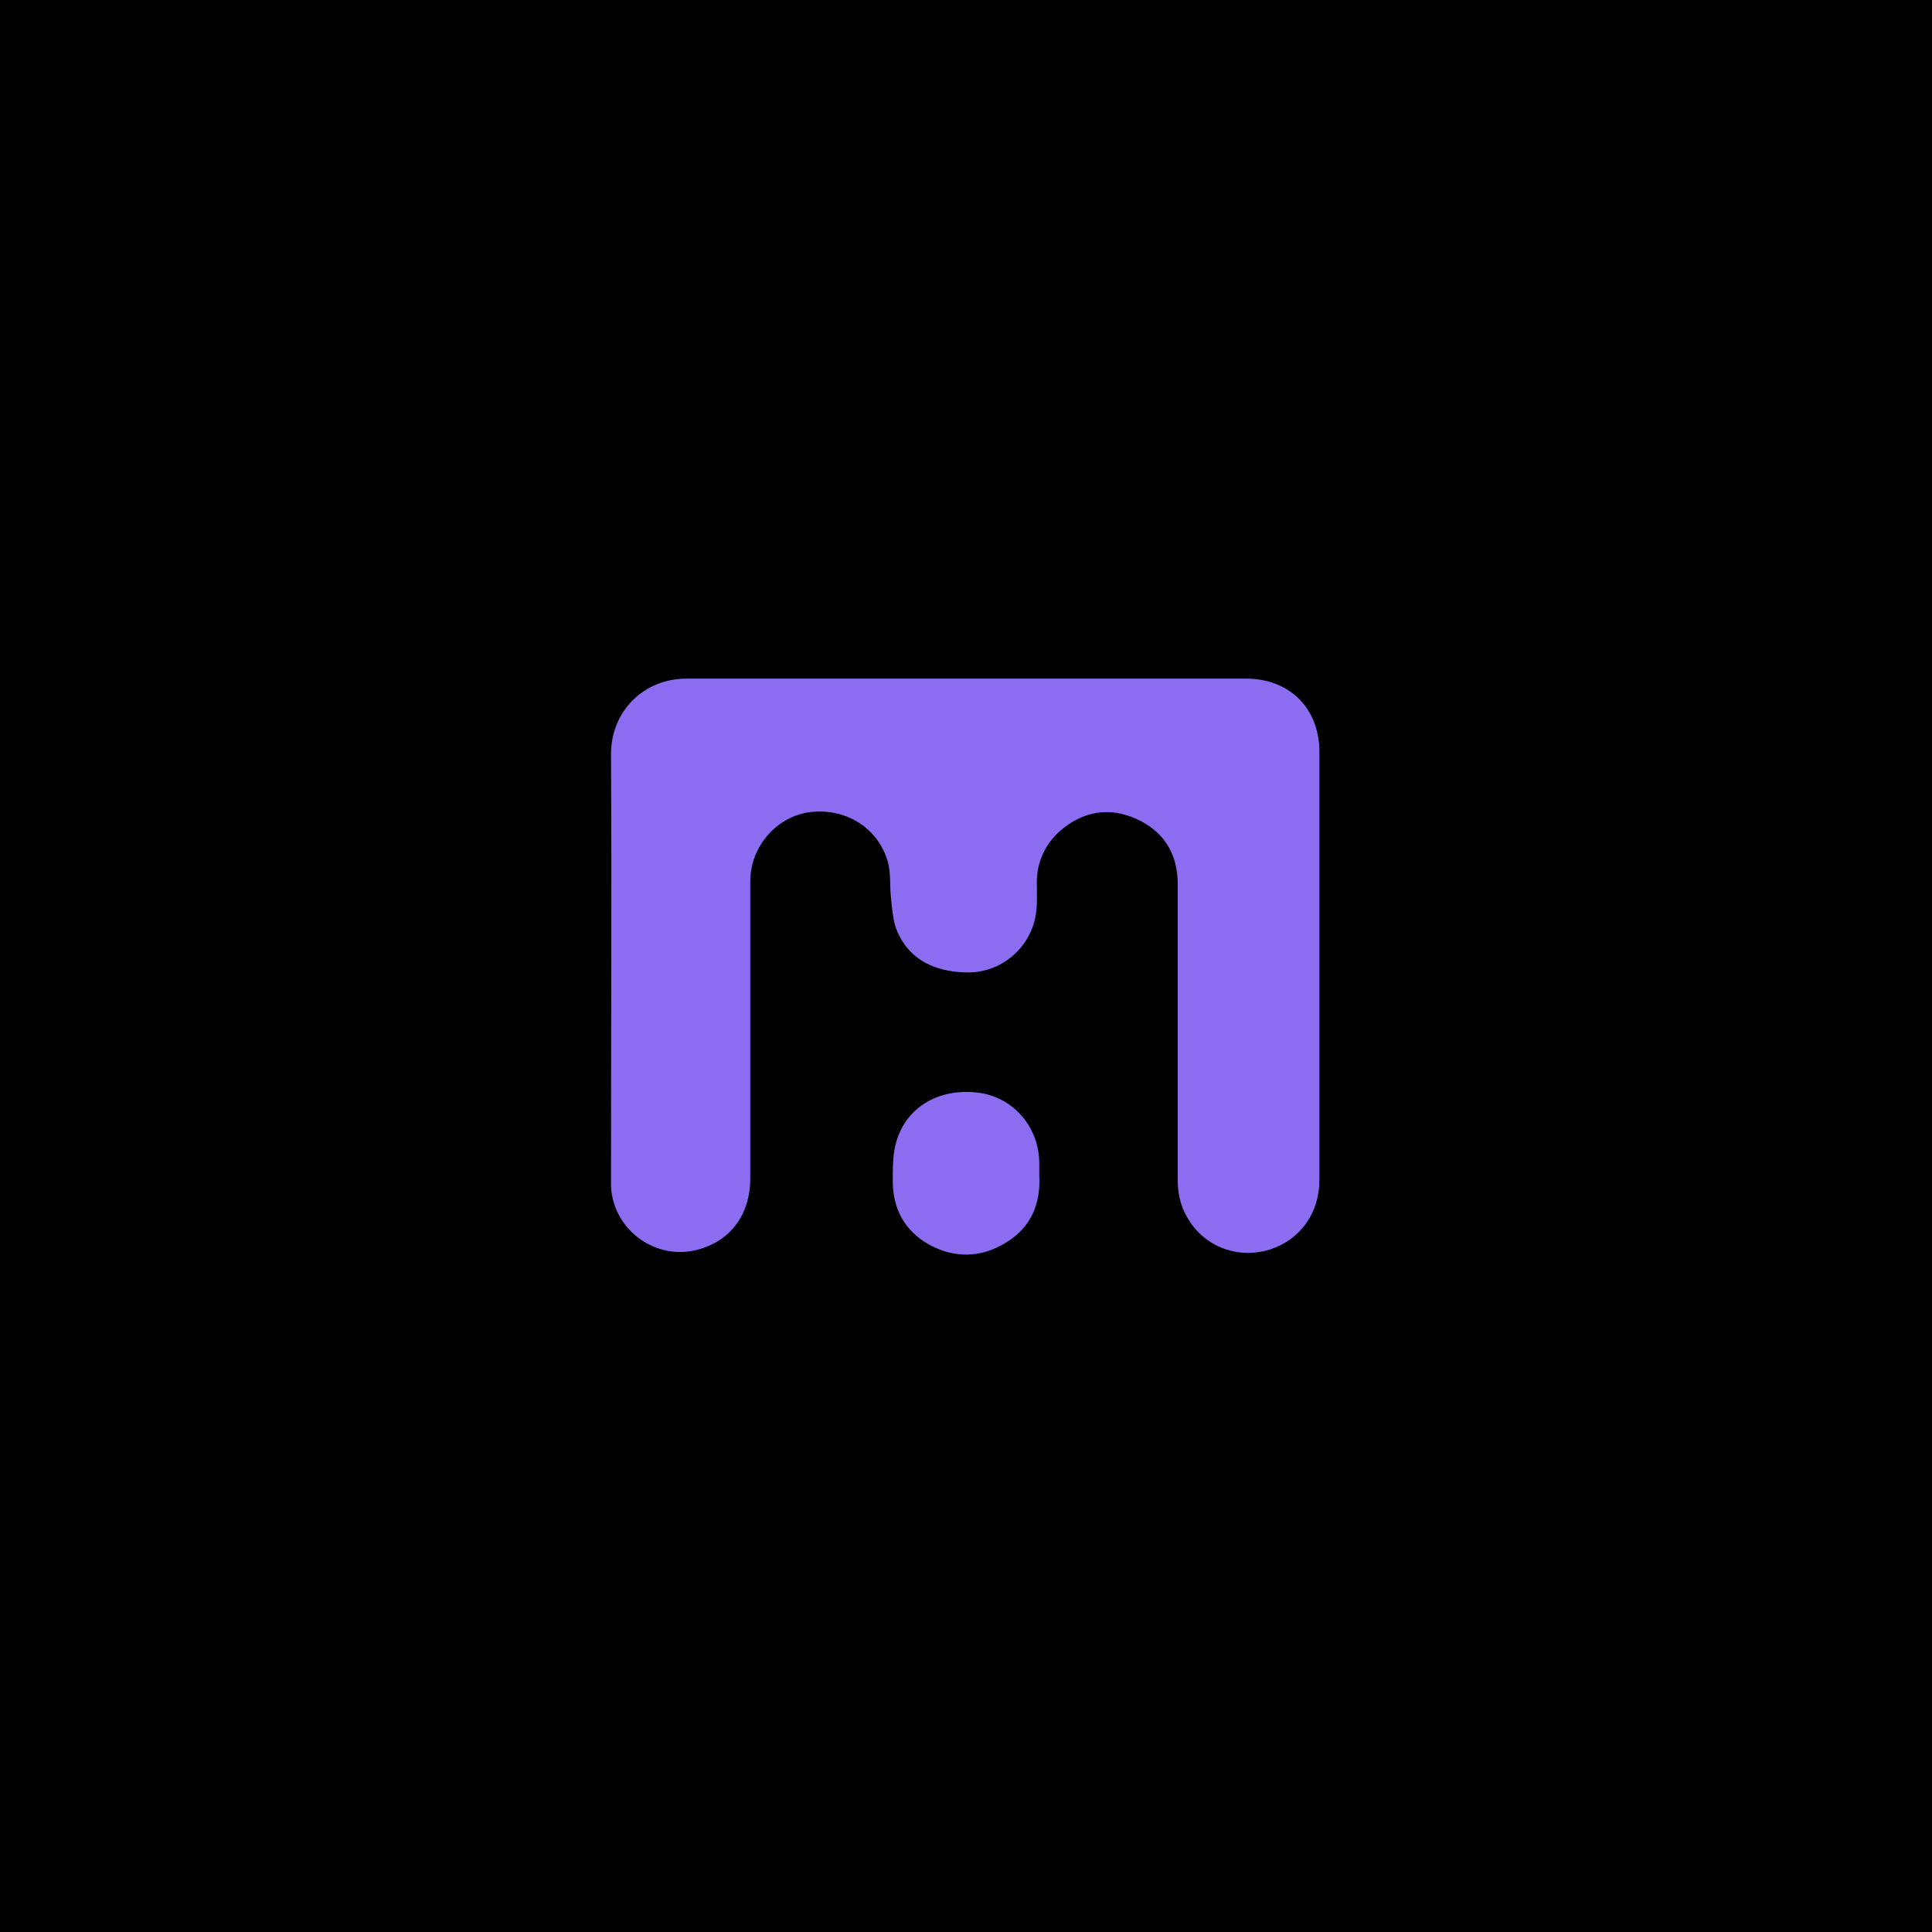 <svg width="24" height="24" viewBox="0 0 24 24" fill="none">
  <rect width="24" height="24" fill="black"/>
  <path fill="#8c6df2" d="M12.01,8.43c-1.16,0-2.32,0-3.48,0-.53,0-.94,.4-.94,.94,.01,1.75,0,3.5,0,5.25,0,.04,0,.08,0,.12,.03,.55,.57,.93,1.09,.78,.4-.11,.64-.44,.64-.88,0-1.23,0-2.46,0-3.69,0-.43,.32-.8,.73-.86,.45-.06,.86,.19,.98,.62,.04,.15,.02,.31,.04,.46,.01,.11,.02,.22,.05,.33,.13,.39,.46,.58,.91,.58,.4,0,.75-.29,.83-.68,.03-.14,.02-.29,.02-.44,0-.25,.1-.47,.29-.64,.28-.24,.6-.3,.94-.15,.34,.15,.52,.43,.52,.81,0,1.23,0,2.45,0,3.68,0,.2,.05,.37,.16,.53,.22,.32,.62,.45,.99,.33,.37-.12,.61-.45,.61-.86,0-1.77,0-3.55,0-5.32,0-.54-.37-.91-.91-.91-1.16,0-2.33,0-3.49,0h0Zm.9,6.16c0-.06,0-.1,0-.14,0-.46-.34-.84-.79-.88-.52-.05-.93,.24-1.01,.72-.02,.12-.02,.25-.02,.38,0,.35,.15,.62,.45,.79,.31,.17,.64,.17,.95-.02,.32-.19,.44-.49,.42-.84h0Z" />
</svg> 